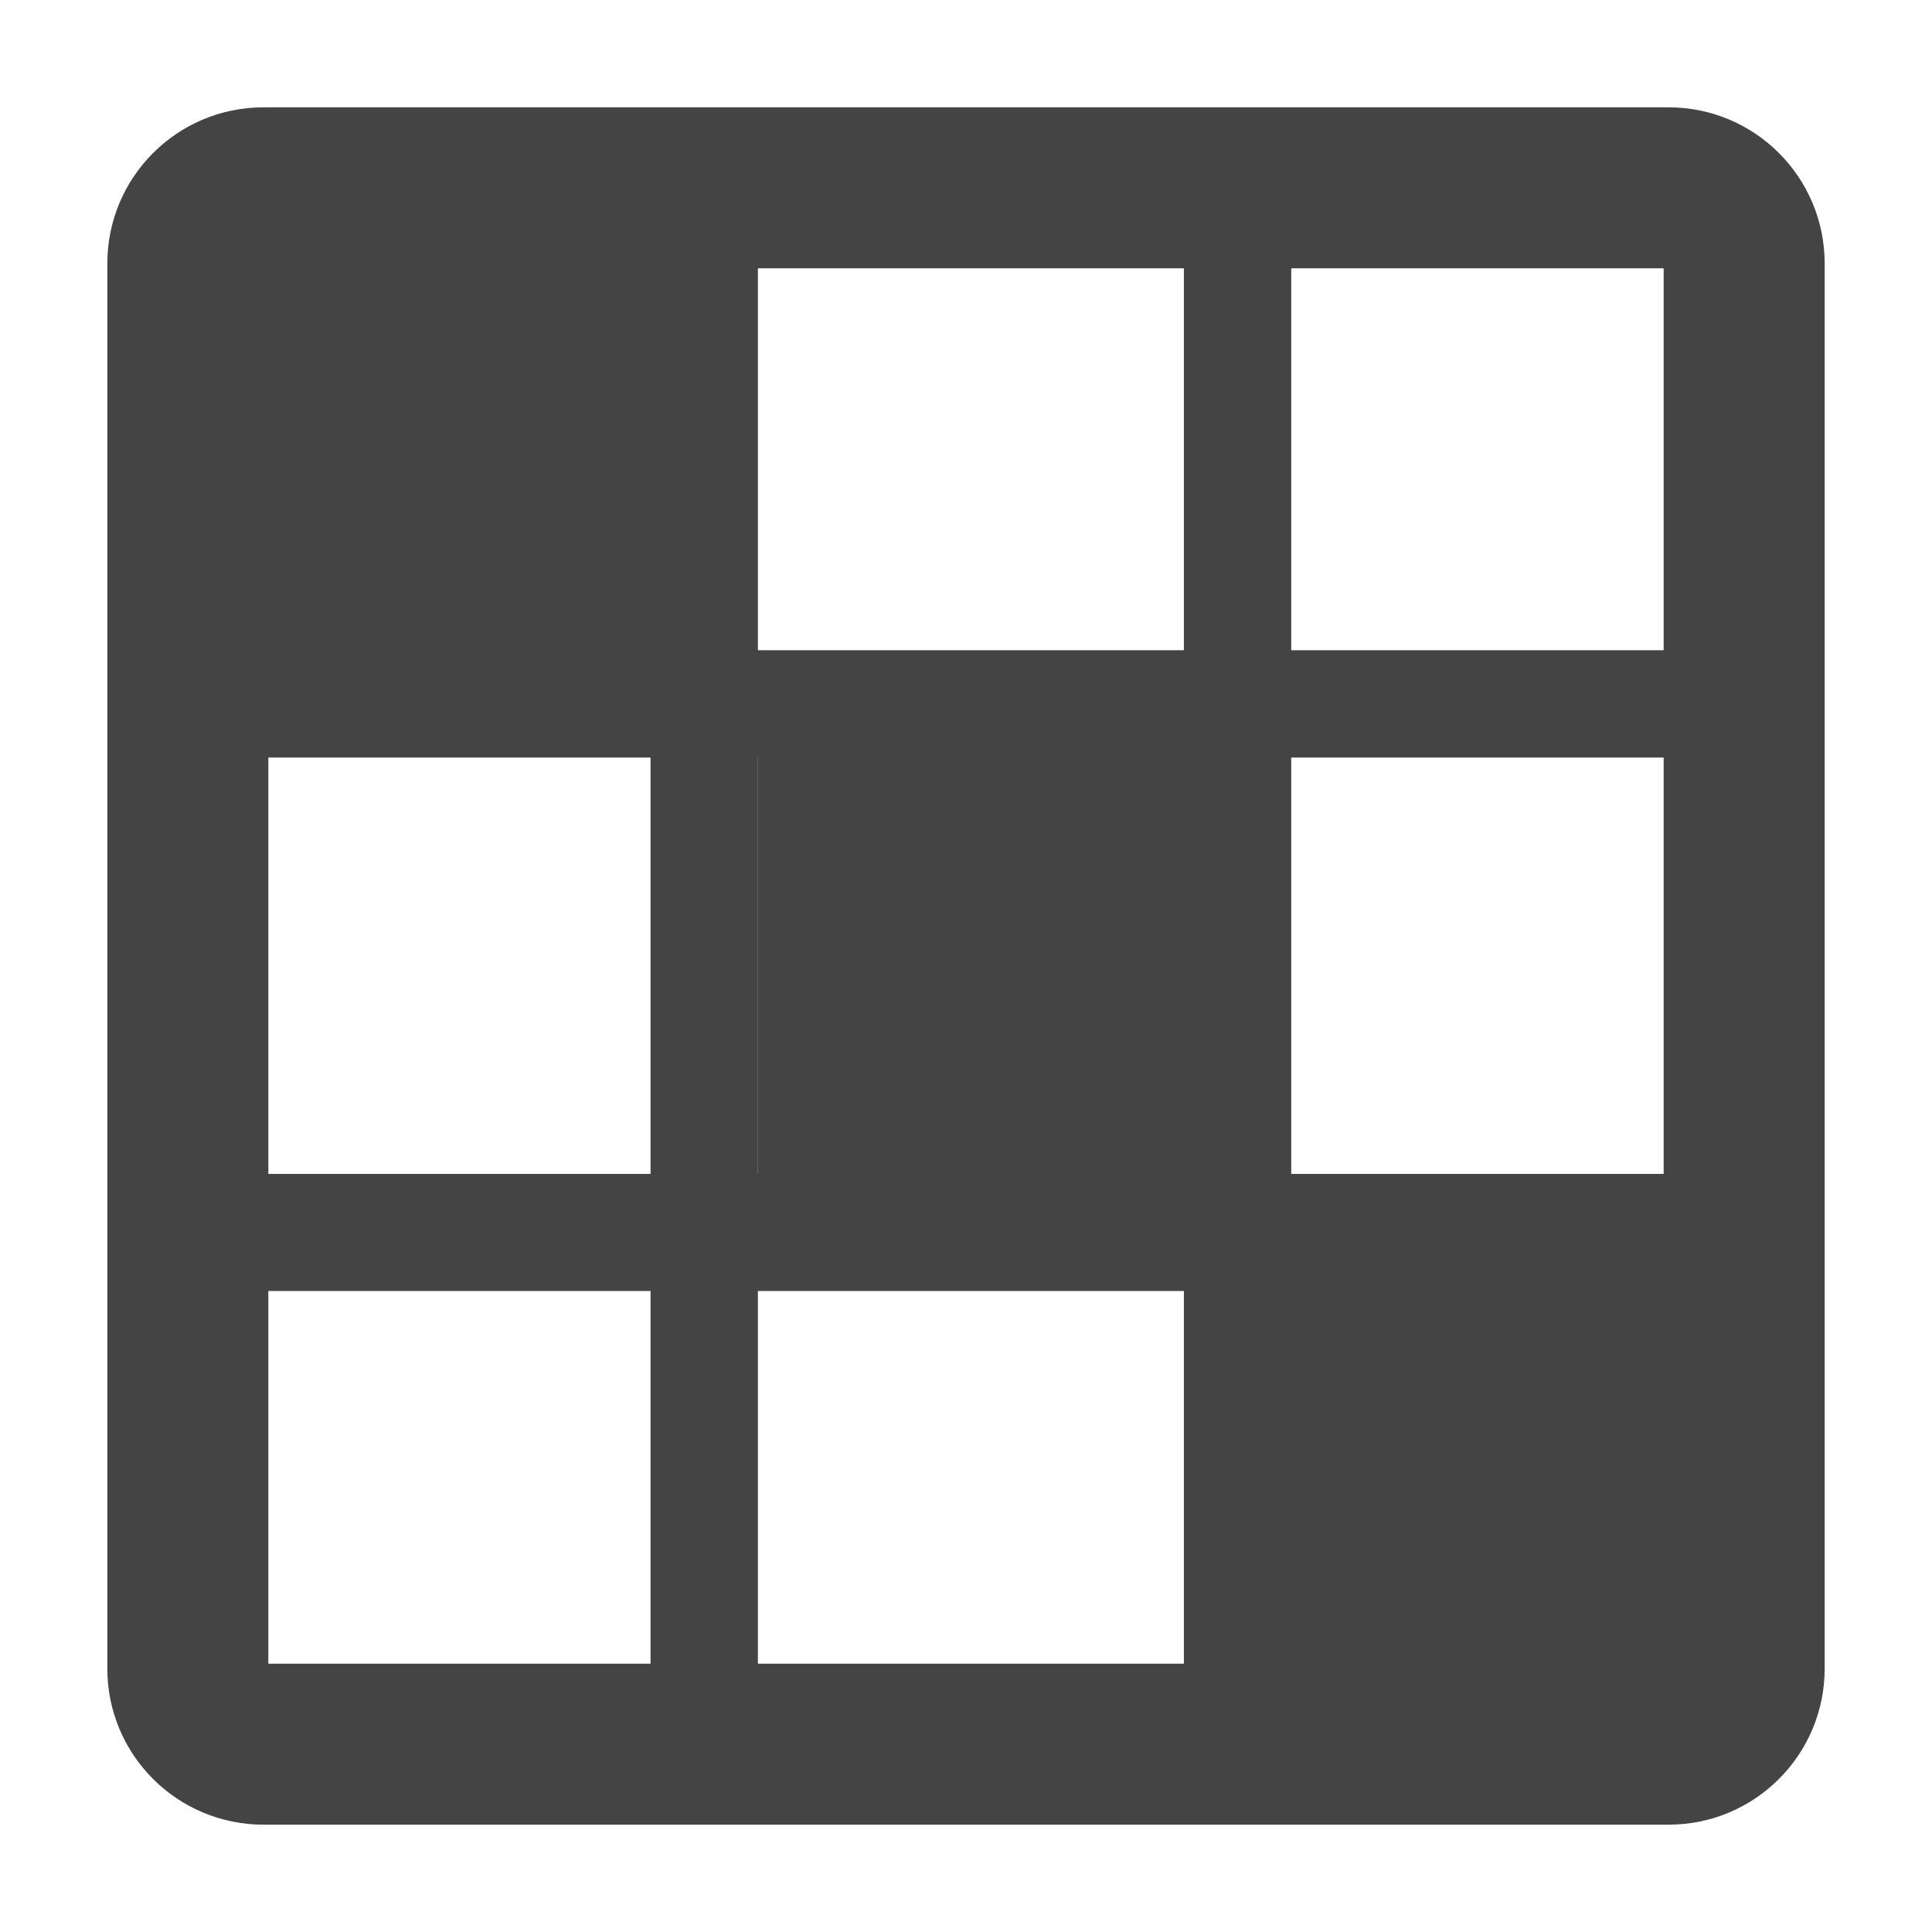 <svg width="18" height="18" viewBox="0 0 18 18" fill="none" xmlns="http://www.w3.org/2000/svg">
	<title>Spiele</title>
	<path fill-rule="evenodd" clip-rule="evenodd" d="M2.5 2.5V15.5H15.5V2.5H2.5ZM2.455 1C1.651 1 1 1.651 1 2.455V15.546C1 16.349 1.651 17 2.455 17H15.546C16.349 17 17 16.349 17 15.546V2.455C17 1.651 16.349 1 15.546 1H2.455Z" fill="#444444"/>
	<path fill-rule="evenodd" clip-rule="evenodd" d="M7.061 16.251H6.061V12.028H1.519V10.937H6.061V7.058H1.519V6.058H6.061V1.706H7.061V6.058H11.03V1.706H12.03V6.058H16.064V7.058H12.03V10.937H16.064V12.028H12.03V16.251H11.03V12.028H7.061V16.251ZM11.03 10.937V7.058H7.061V10.937H11.03Z" fill="#444444"/>
	<rect x="2.062" y="2.087" width="4.364" height="4.364" fill="#444444"/>
	<rect x="7.06" y="6.607" width="4.364" height="4.364" fill="#444444"/>
	<rect x="11.701" y="11.887" width="4.364" height="4.364" fill="#444444"/>
</svg>
